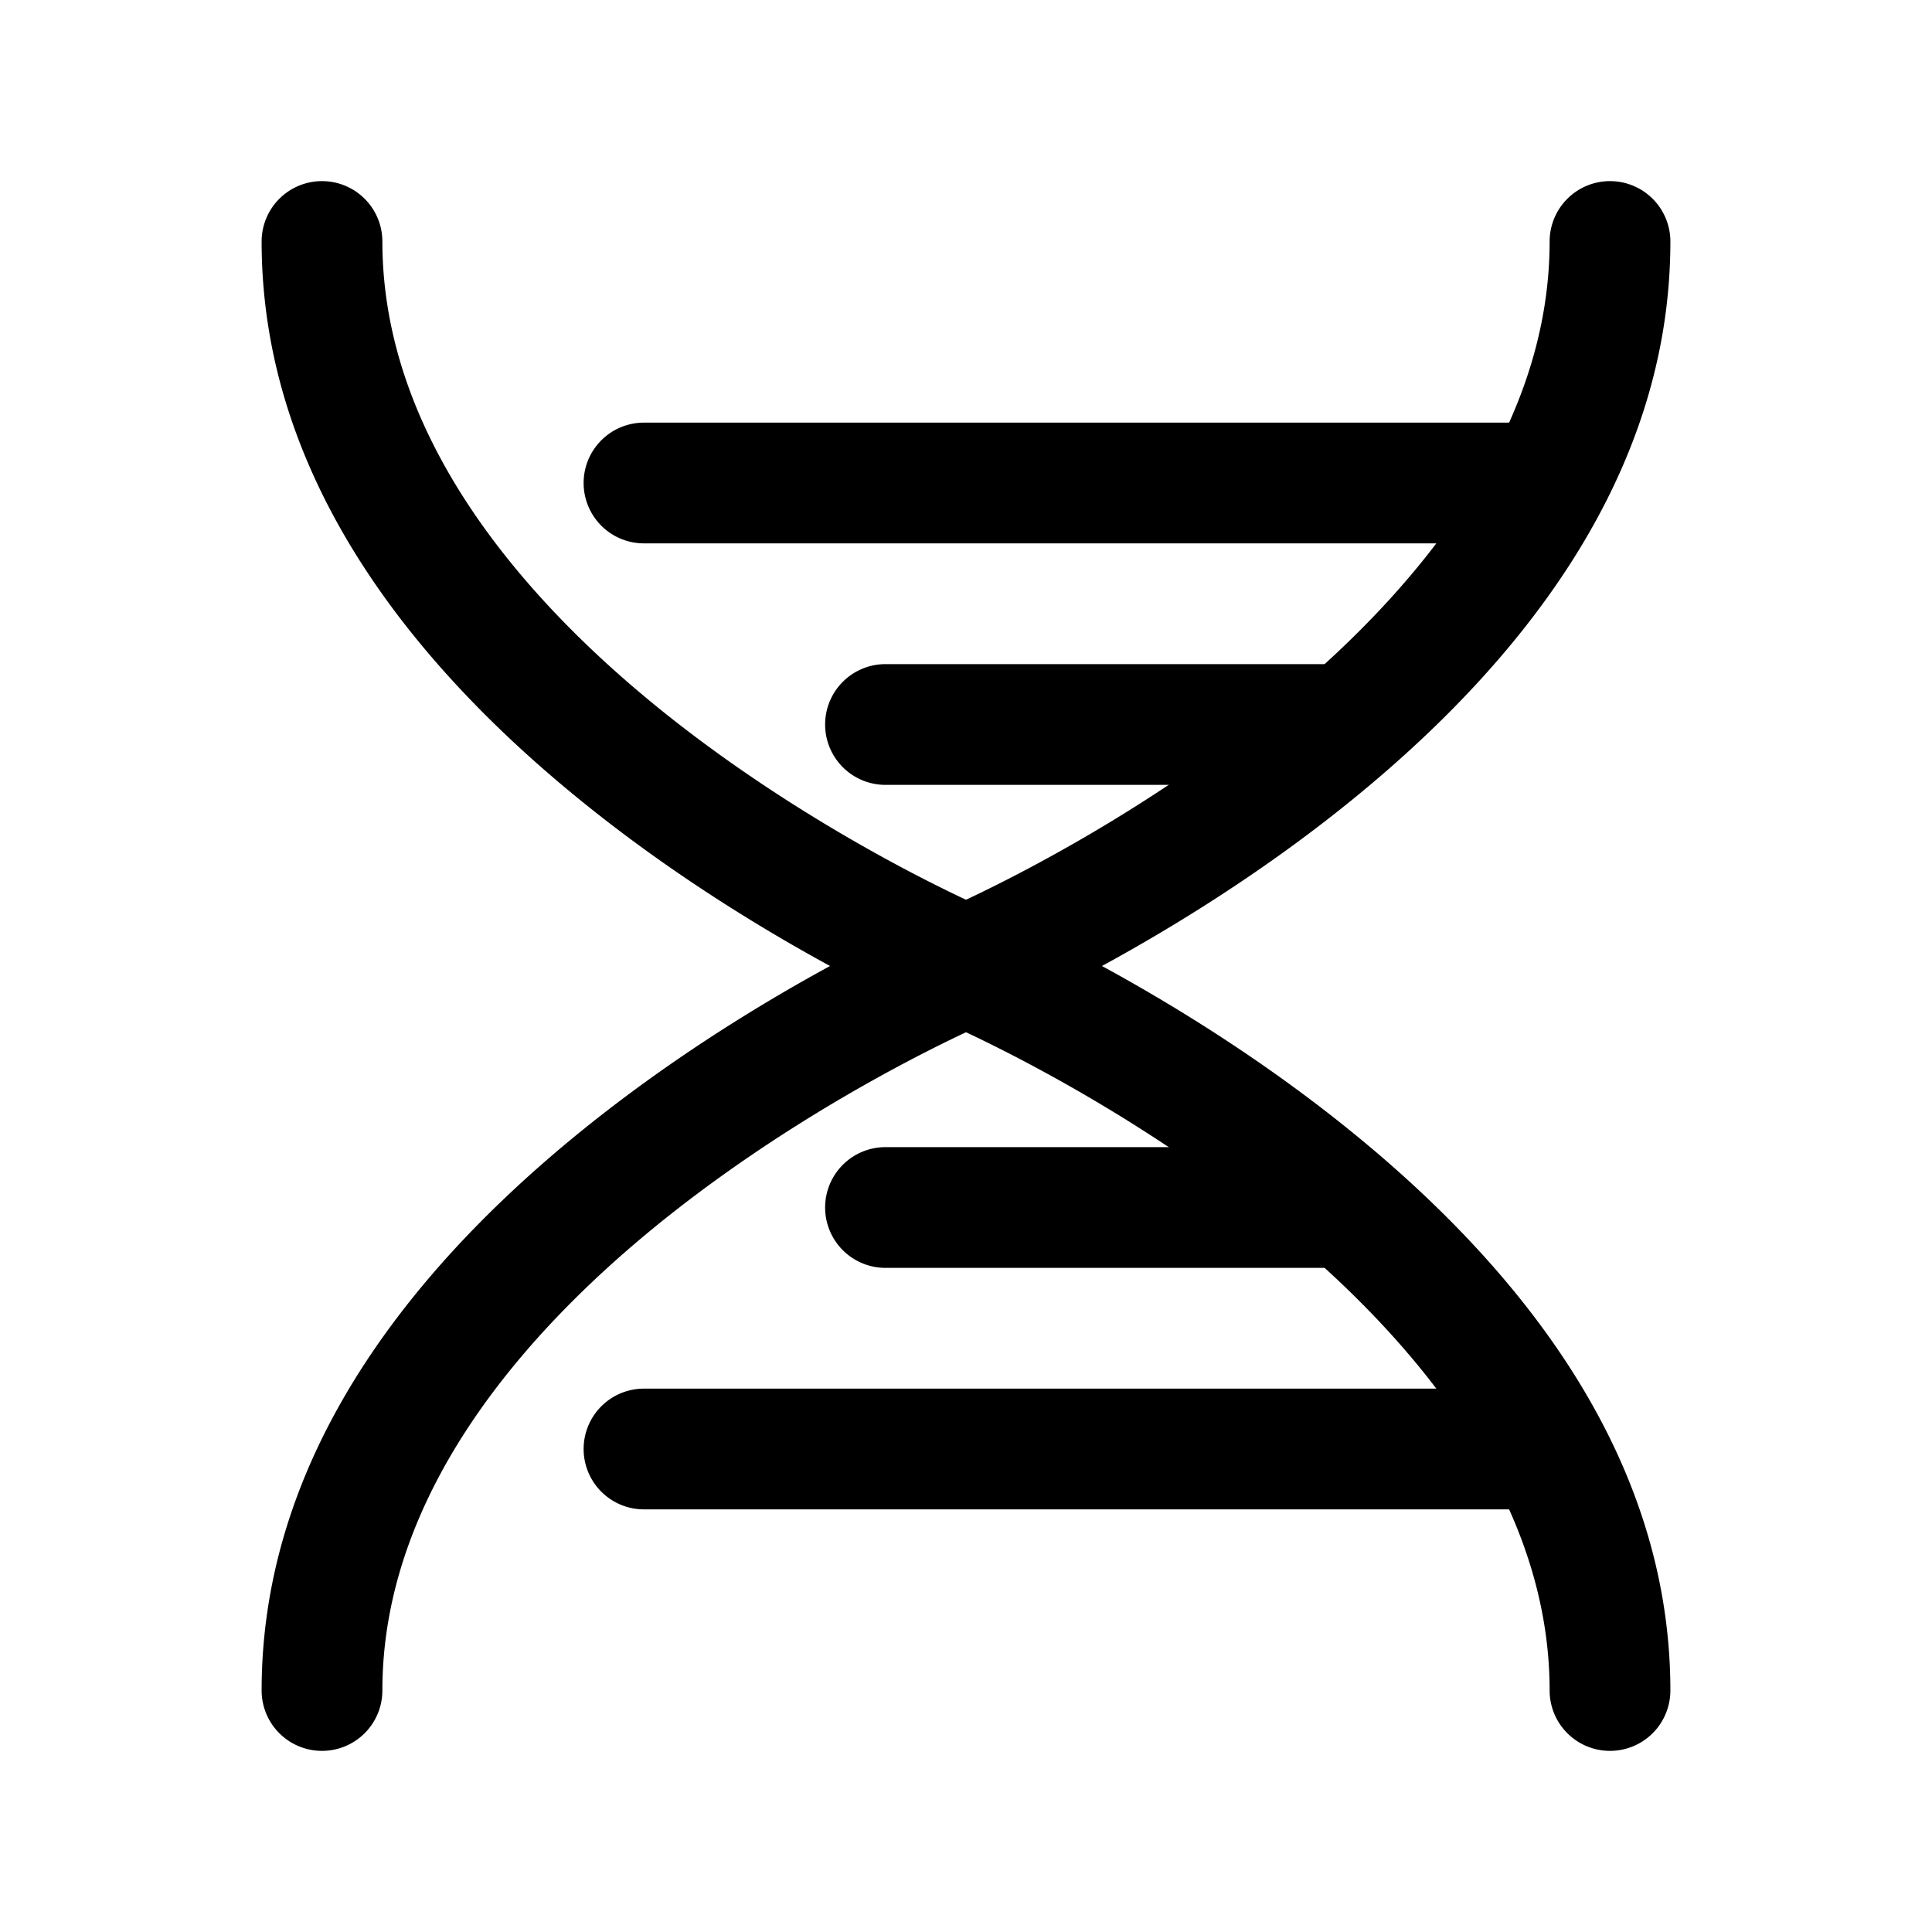 <?xml version="1.0" encoding="UTF-8" standalone="no"?>
<svg
   width="24"
   height="24"
   viewBox="0 0 24 24"
   stroke-width="1.5"
   fill="none"
   version="1.1"
   id="svg14"
   sodipodi:docname="dna.svg"
   inkscape:version="1.2.1 (9c6d41e410, 2022-07-14)"
   xmlns:inkscape="http://www.inkscape.org/namespaces/inkscape"
   xmlns:sodipodi="http://sodipodi.sourceforge.net/DTD/sodipodi-0.dtd"
   xmlns="http://www.w3.org/2000/svg"
   xmlns:svg="http://www.w3.org/2000/svg">
  <defs
     id="defs18" />
  <sodipodi:namedview
     id="namedview16"
     pagecolor="#ffffff"
     bordercolor="#666666"
     borderopacity="1.0"
     inkscape:showpageshadow="2"
     inkscape:pageopacity="0.0"
     inkscape:pagecheckerboard="0"
     inkscape:deskcolor="#d1d1d1"
     showgrid="false"
     inkscape:zoom="34.541667"
     inkscape:cx="10.364294"
     inkscape:cy="12.014475"
     inkscape:window-width="1920"
     inkscape:window-height="1009"
     inkscape:window-x="1912"
     inkscape:window-y="-8"
     inkscape:window-maximized="1"
     inkscape:current-layer="svg14" />
  <path
     style="color:#000000;fill:currentColor;stroke-linecap:round;stroke-linejoin:round;-inkscape-stroke:none"
     d="M 4,2.25 A 0.75,0.75 0 0 0 3.25,3 c 0,3.168 2.204,5.589 4.291,7.203 2.087,1.614 4.168,2.488 4.168,2.488 0,0 1.919,0.813 3.832,2.293 C 17.454,16.464 19.25,18.543 19.25,21 A 0.75,0.75 0 0 0 20,21.75 0.75,0.75 0 0 0 20.75,21 c 0,-3.168 -2.204,-5.589 -4.291,-7.203 -2.087,-1.614 -4.168,-2.488 -4.168,-2.488 0,0 -1.919,-0.813 -3.832,-2.293 C 6.546,7.536 4.75,5.457 4.75,3 A 0.75,0.75 0 0 0 4,2.25 Z"
     id="path2" />
  <path
     style="color:#000000;fill:currentColor;stroke-linecap:round;stroke-linejoin:round;-inkscape-stroke:none"
     d="M 20,2.25 A 0.75,0.75 0 0 0 19.25,3 c 0,2.457 -1.796,4.536 -3.709,6.016 -1.913,1.48 -3.832,2.293 -3.832,2.293 0,0 -2.081,0.874 -4.168,2.488 C 5.454,15.411 3.25,17.832 3.25,21 A 0.75,0.75 0 0 0 4,21.75 0.75,0.75 0 0 0 4.75,21 c 0,-2.457 1.796,-4.536 3.709,-6.016 1.913,-1.48 3.832,-2.293 3.832,-2.293 0,0 2.081,-0.874 4.168,-2.488 C 18.546,8.589 20.75,6.168 20.75,3 A 0.75,0.75 0 0 0 20,2.25 Z"
     id="path4" />
  <path
     style="color:#000000;fill:currentColor;stroke-linecap:round;stroke-linejoin:round;-inkscape-stroke:none"
     d="M 8,5.25 A 0.75,0.75 0 0 0 7.25,6 0.75,0.75 0 0 0 8,6.75 H 19 A 0.75,0.75 0 0 0 19.75,6 0.75,0.75 0 0 0 19,5.25 Z"
     id="path6" />
  <path
     style="color:#000000;fill:currentColor;stroke-linecap:round;stroke-linejoin:round;-inkscape-stroke:none"
     d="M 8,17.25 A 0.75,0.75 0 0 0 7.25,18 0.75,0.75 0 0 0 8,18.75 H 19 A 0.75,0.75 0 0 0 19.75,18 0.75,0.75 0 0 0 19,17.25 Z"
     id="path8" />
  <path
     style="color:#000000;fill:currentColor;stroke-linecap:round;stroke-linejoin:round;-inkscape-stroke:none"
     d="M 11,8.25 A 0.75,0.75 0 0 0 10.25,9 0.75,0.75 0 0 0 11,9.75 h 5.5 A 0.75,0.75 0 0 0 17.25,9 0.75,0.75 0 0 0 16.5,8.25 Z"
     id="path10" />
  <path
     style="color:#000000;fill:currentColor;stroke-linecap:round;stroke-linejoin:round;-inkscape-stroke:none"
     d="M 11,14.25 A 0.75,0.75 0 0 0 10.25,15 0.75,0.75 0 0 0 11,15.75 h 5.5 A 0.75,0.75 0 0 0 17.25,15 0.75,0.75 0 0 0 16.5,14.25 Z"
     id="path12" />
</svg>
